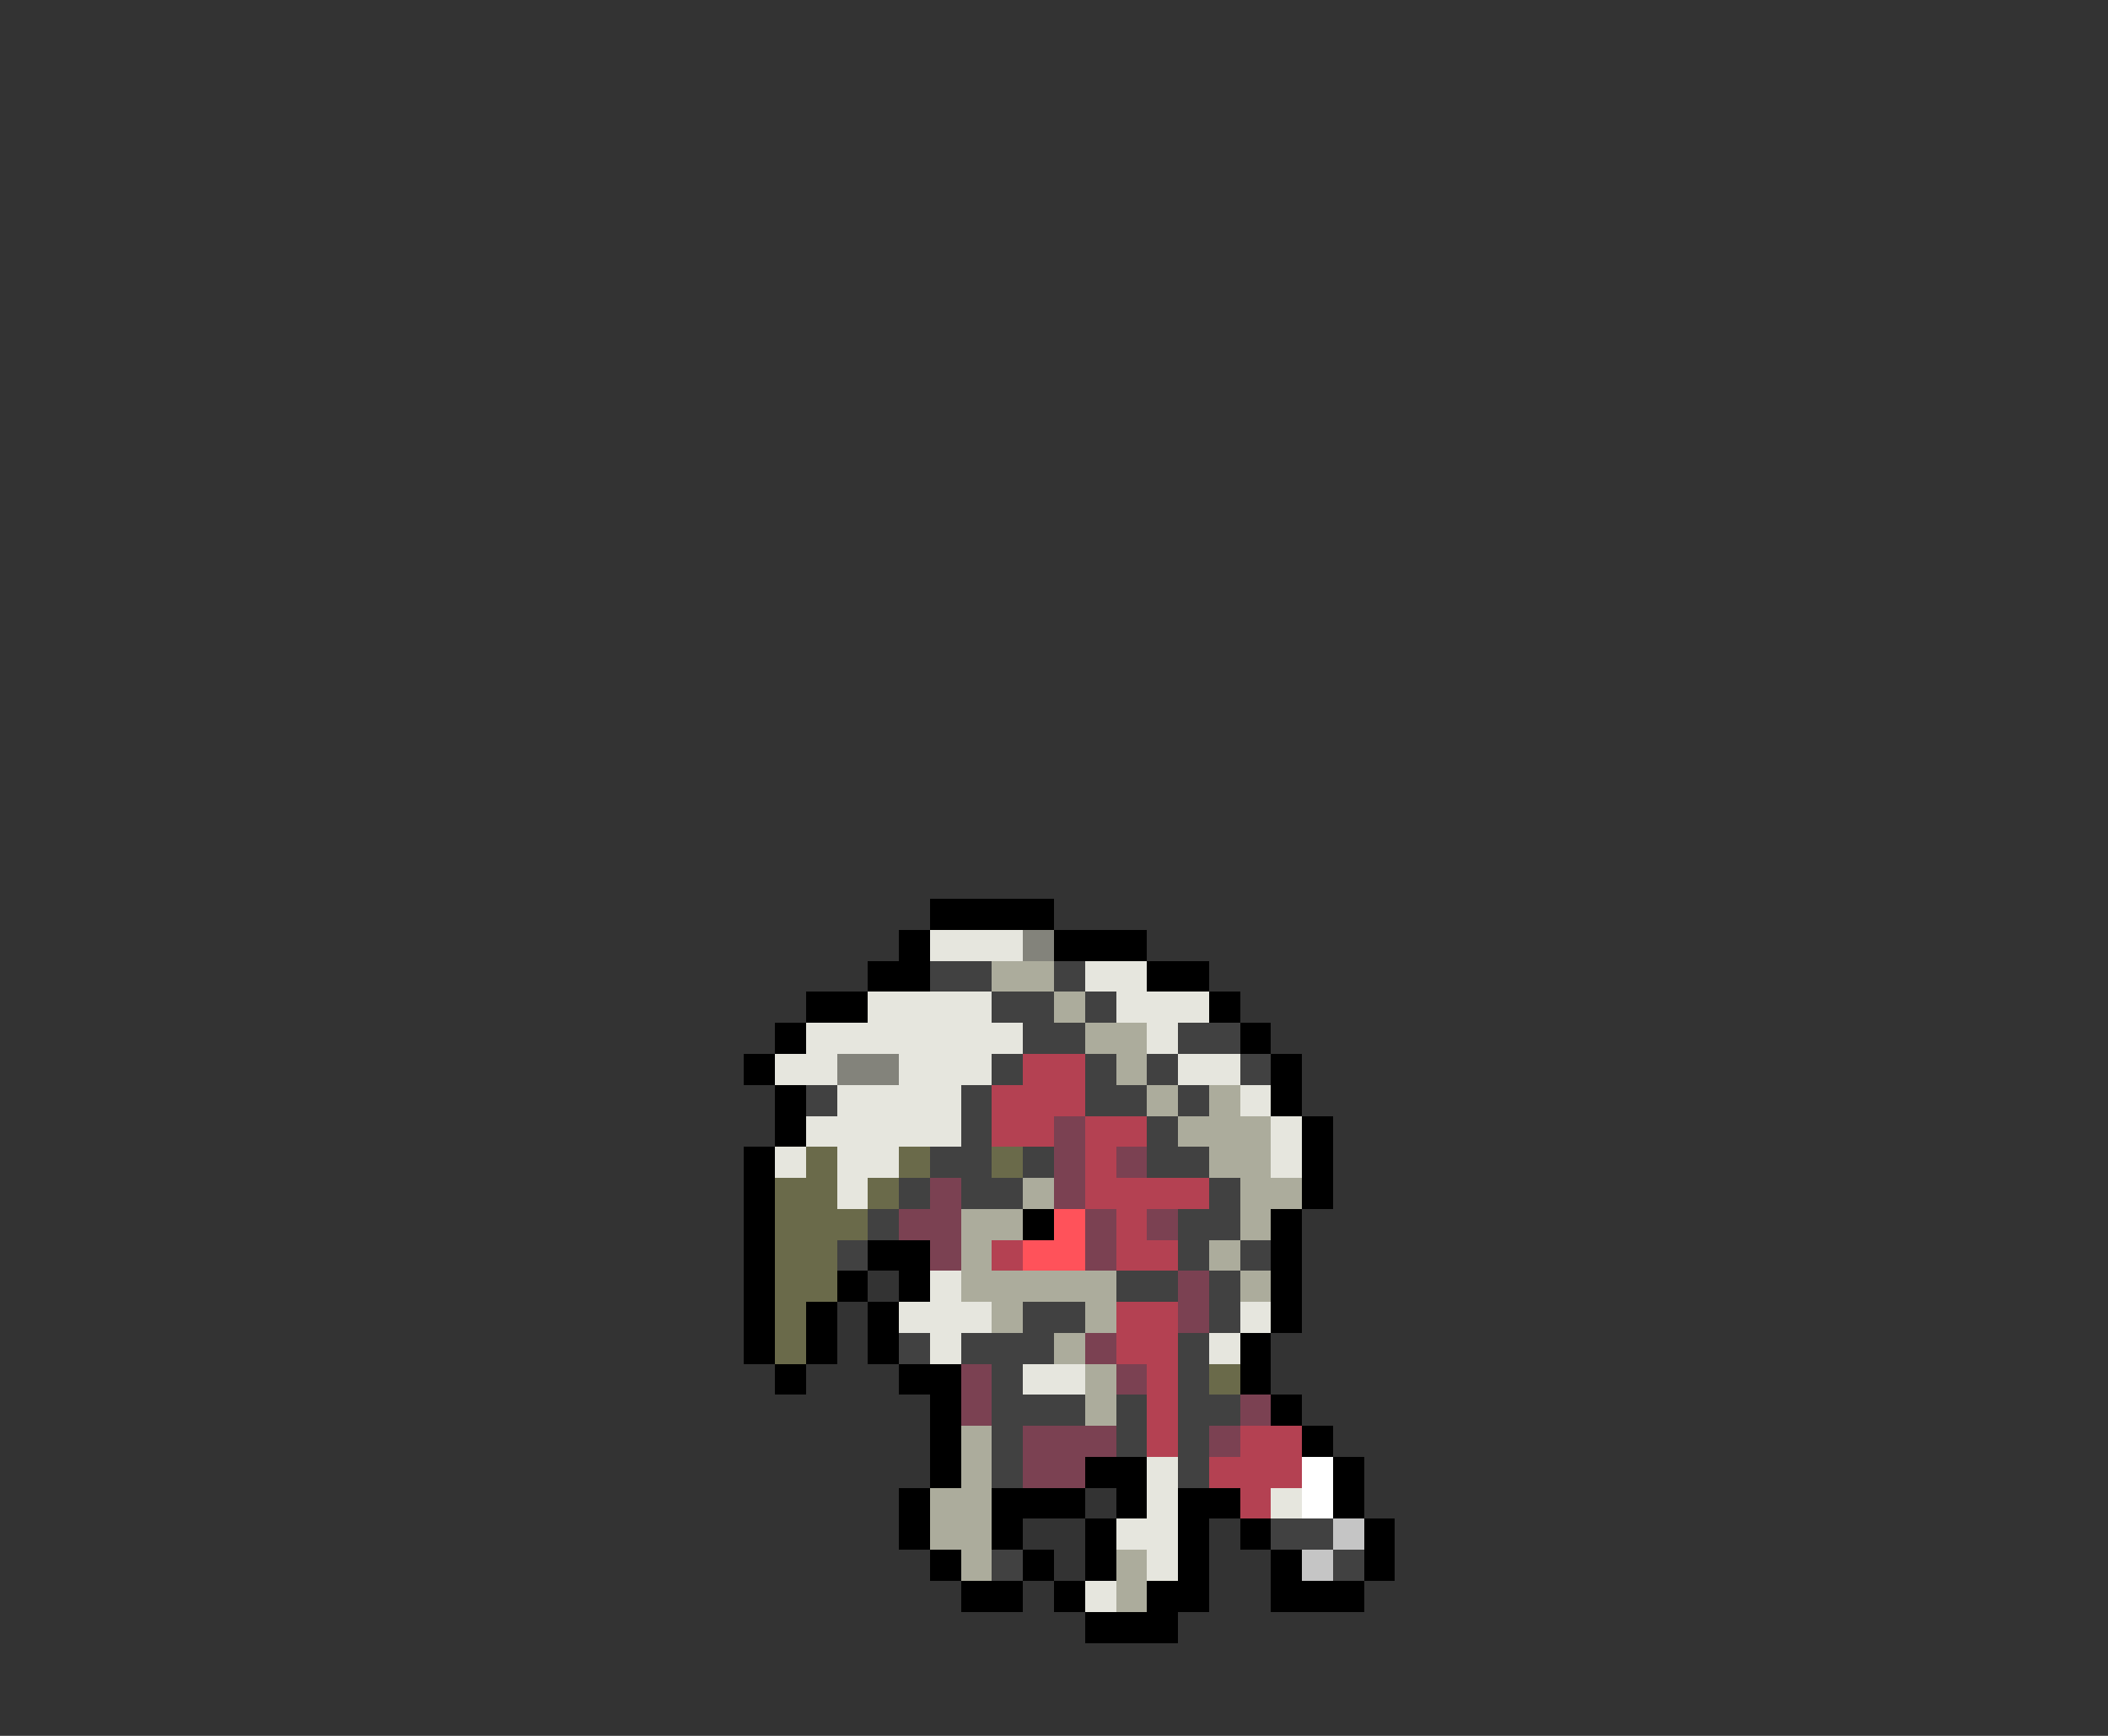 <svg xmlns="http://www.w3.org/2000/svg" viewBox="0 -0.5 68 56" shape-rendering="crispEdges">
<rect x="0" y="-0.5" width="68" height="56" fill="#333333" stroke="none"/>
<path stroke="#000000" d="M30 29h4M29 30h1M34 30h3M28 31h2M37 31h2M26 32h2M39 32h1M25 33h1M40 33h1M24 34h1M41 34h1M25 35h1M41 35h1M25 36h1M42 36h1M24 37h1M42 37h1M24 38h1M42 38h1M24 39h1M33 39h1M41 39h1M24 40h1M28 40h2M41 40h1M24 41h1M27 41h1M29 41h1M41 41h1M24 42h1M26 42h1M28 42h1M41 42h1M24 43h1M26 43h1M28 43h1M40 43h1M25 44h1M29 44h2M40 44h1M30 45h1M41 45h1M30 46h1M42 46h1M30 47h1M35 47h2M43 47h1M29 48h1M32 48h3M36 48h1M38 48h2M43 48h1M29 49h1M32 49h1M35 49h1M38 49h1M40 49h1M44 49h1M30 50h1M33 50h1M35 50h1M38 50h1M41 50h1M44 50h1M31 51h2M34 51h1M37 51h2M41 51h3M35 52h3" />
<path stroke="#e6e6de" d="M30 30h3M35 31h2M28 32h4M36 32h3M26 33h7M37 33h1M25 34h2M29 34h3M38 34h2M27 35h4M40 35h1M26 36h5M41 36h1M25 37h1M27 37h2M41 37h1M27 38h1M30 41h1M29 42h3M40 42h1M30 43h1M39 43h1M33 44h2M37 47h1M37 48h1M41 48h1M36 49h2M37 50h1M35 51h1" />
<path stroke="#83837b" d="M33 30h1M27 34h2" />
<path stroke="#414141" d="M30 31h2M34 31h1M32 32h2M35 32h1M33 33h2M38 33h2M32 34h1M35 34h1M37 34h1M40 34h1M26 35h1M31 35h1M35 35h2M38 35h1M31 36h1M37 36h1M30 37h2M33 37h1M37 37h2M29 38h1M31 38h2M39 38h1M28 39h1M38 39h2M27 40h1M38 40h1M40 40h1M36 41h2M39 41h1M33 42h2M39 42h1M29 43h1M31 43h3M38 43h1M32 44h1M38 44h1M32 45h3M36 45h1M38 45h2M32 46h1M36 46h1M38 46h1M32 47h1M38 47h1M41 49h2M32 50h1M43 50h1" />
<path stroke="#acac9c" d="M32 31h2M34 32h1M35 33h2M36 34h1M37 35h1M39 35h1M38 36h3M39 37h2M33 38h1M40 38h2M31 39h2M40 39h1M31 40h1M39 40h1M31 41h5M40 41h1M32 42h1M35 42h1M34 43h1M35 44h1M35 45h1M31 46h1M31 47h1M30 48h2M30 49h2M31 50h1M36 50h1M36 51h1" />
<path stroke="#b44152" d="M33 34h2M32 35h3M32 36h2M35 36h2M35 37h1M35 38h4M36 39h1M32 40h1M36 40h2M36 42h2M36 43h2M37 44h1M37 45h1M37 46h1M40 46h2M39 47h3M40 48h1" />
<path stroke="#7b4152" d="M34 36h1M34 37h1M36 37h1M30 38h1M34 38h1M29 39h2M35 39h1M37 39h1M30 40h1M35 40h1M38 41h1M38 42h1M35 43h1M31 44h1M36 44h1M31 45h1M40 45h1M33 46h3M39 46h1M33 47h2" />
<path stroke="#6a6a4a" d="M26 37h1M29 37h1M32 37h1M25 38h2M28 38h1M25 39h3M25 40h2M25 41h2M25 42h1M25 43h1M39 44h1" />
<path stroke="#ff525a" d="M34 39h1M33 40h2" />
<path stroke="#ffffff" d="M42 47h1M42 48h1" />
<path stroke="#c5c5c5" d="M43 49h1M42 50h1" />
</svg>